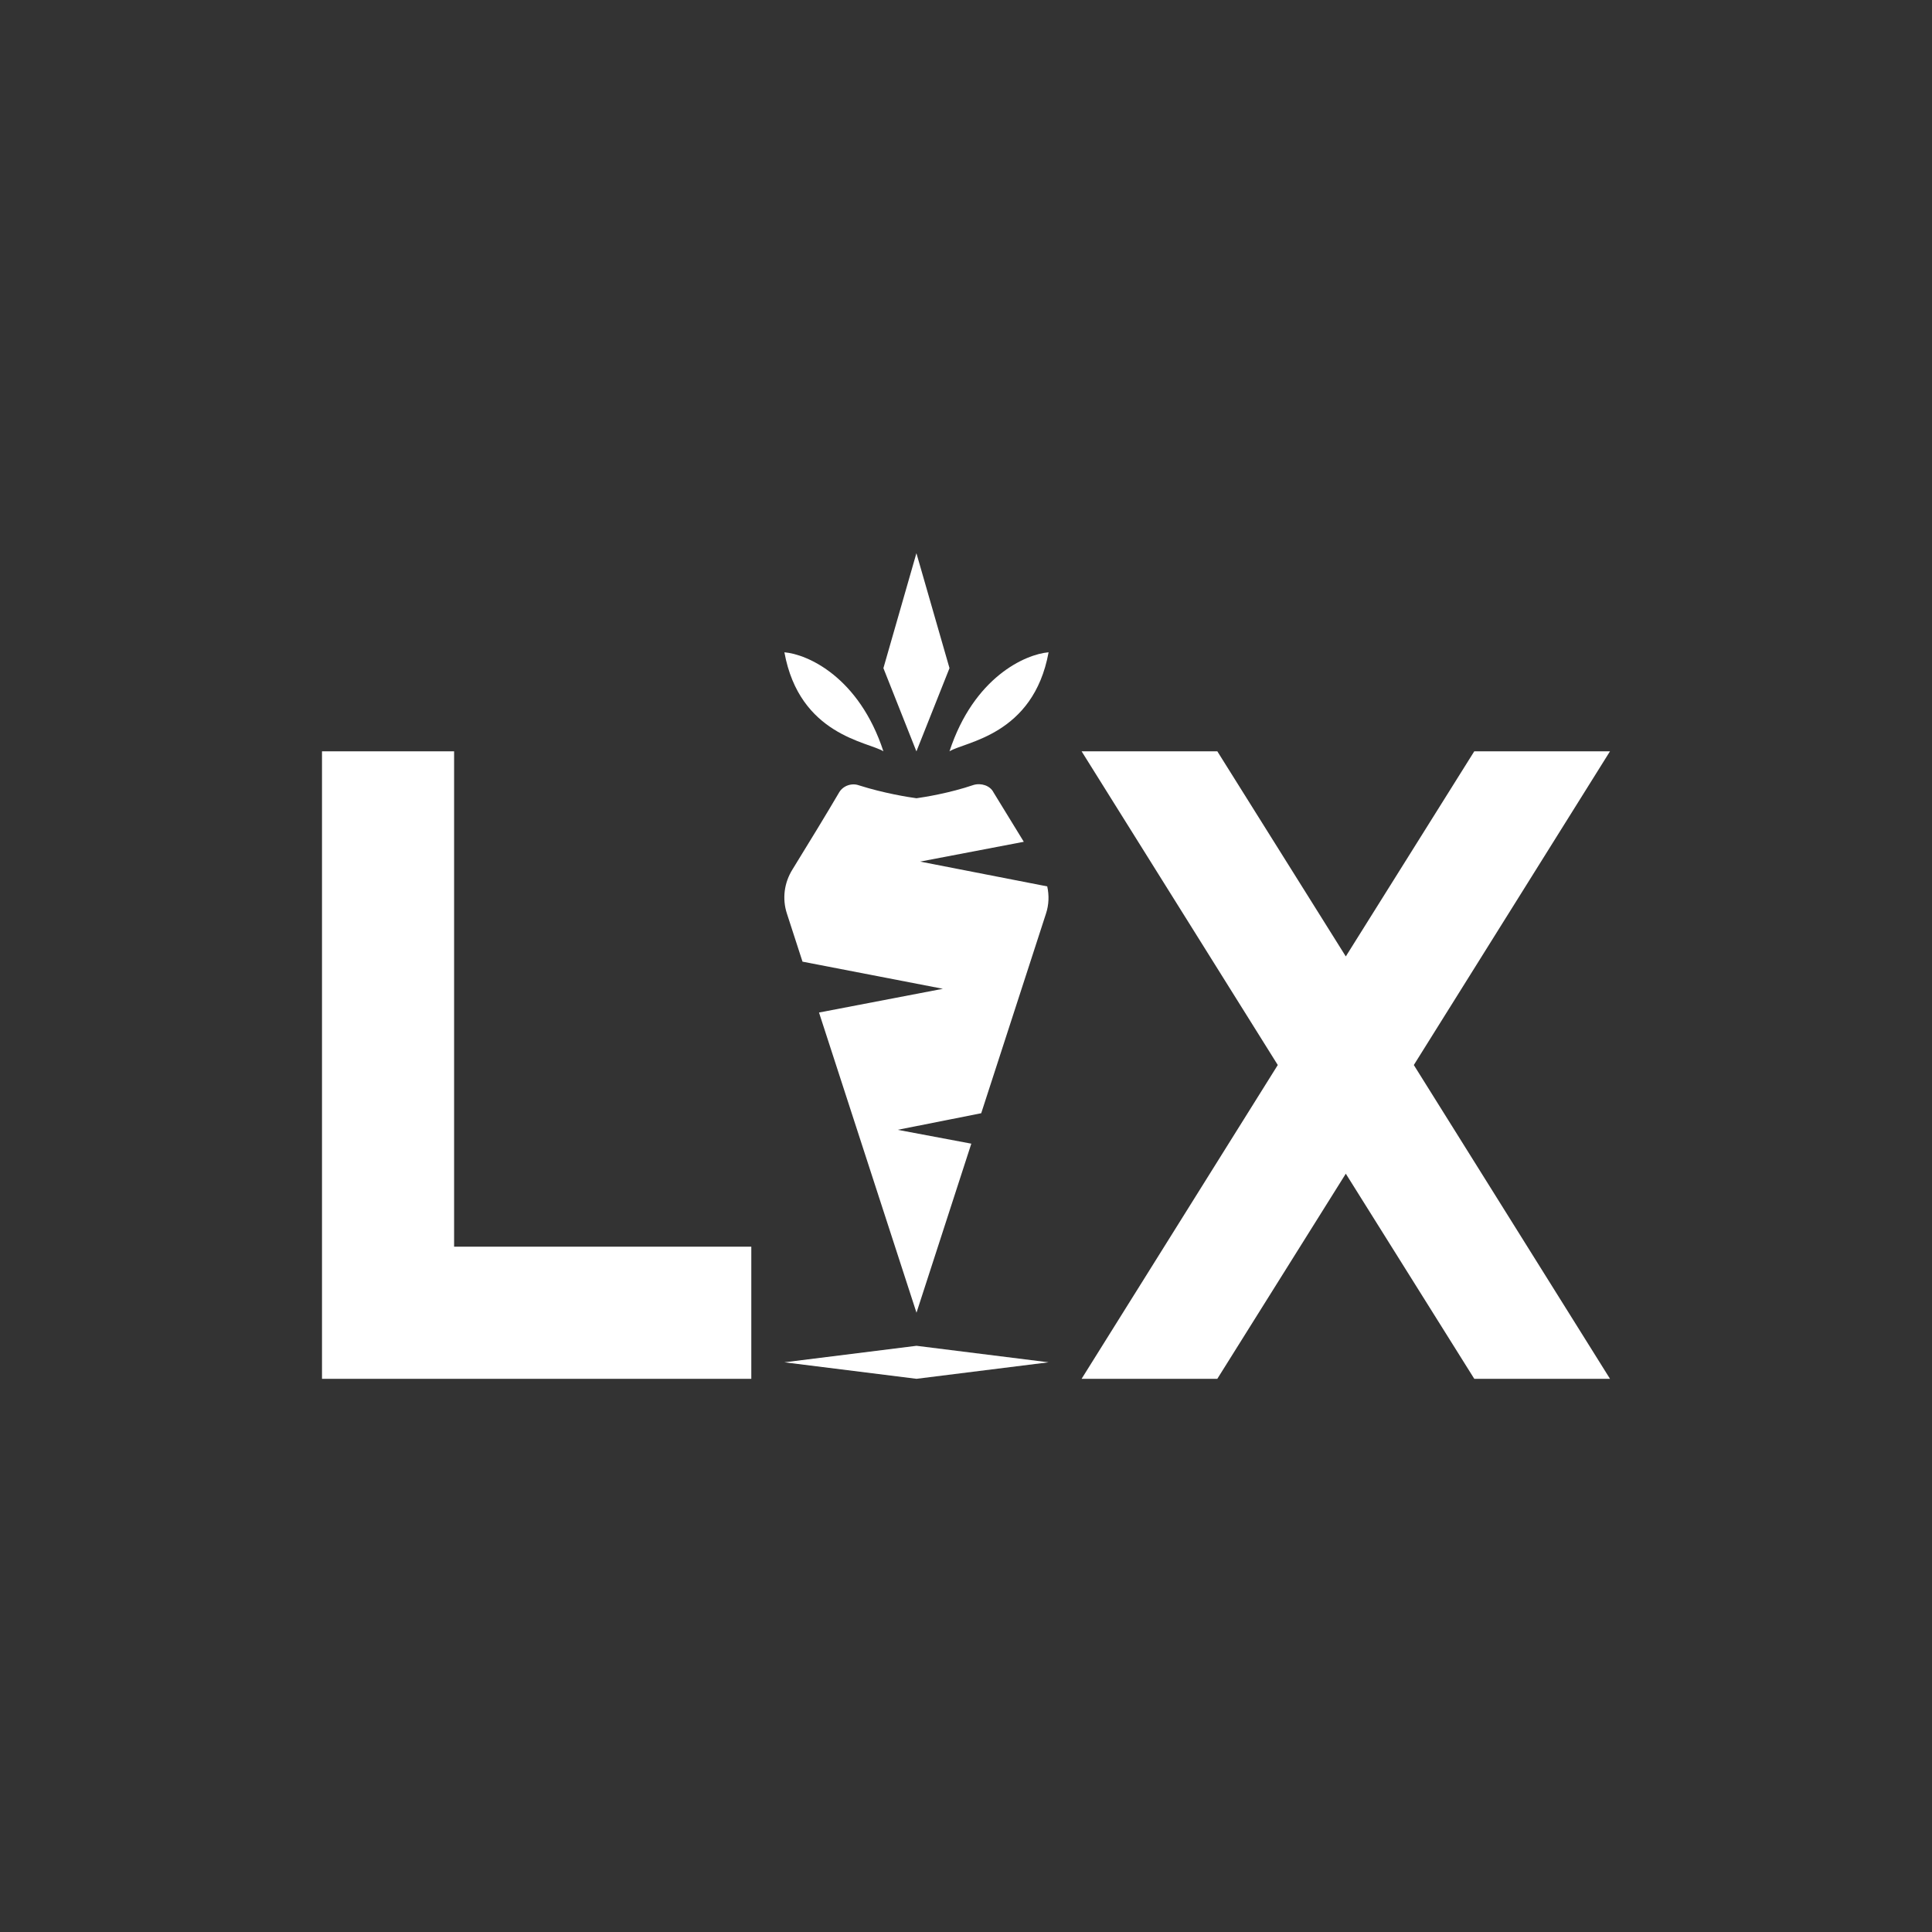 <svg width="24" height="24" viewBox="0 0 24 24" fill="none" xmlns="http://www.w3.org/2000/svg">
<rect x="0" y="0" width="24" height="24" fill="#333333" stroke="none"/>
<path d="M10.974 8.3L11.384 6.872L11.795 8.3L11.384 9.334L10.974 8.3Z" fill="white"/>
<path d="M20 9.333H18.314L16.718 11.881L15.122 9.333H13.436L15.873 13.23L13.436 17.128H15.122L16.718 14.58L18.314 17.128H20L17.563 13.23L20 9.333Z" fill="white"/>
<path d="M9.744 8.103C10.031 8.127 10.671 8.41 10.974 9.333C10.786 9.214 9.932 9.136 9.744 8.103ZM13.026 8.103C12.739 8.127 12.098 8.41 11.795 9.333C11.984 9.214 12.837 9.136 13.026 8.103Z" fill="white"/>
<path d="M5.641 9.333H4V17.128H9.333V15.487H5.641V9.333ZM9.969 11.946L9.776 11.351C9.715 11.167 9.74 10.966 9.846 10.798C10.039 10.486 10.281 10.088 10.425 9.842C10.474 9.76 10.581 9.723 10.671 9.756C10.979 9.854 11.286 9.903 11.385 9.916C11.479 9.903 11.791 9.854 12.094 9.751C12.189 9.723 12.3 9.76 12.341 9.842L12.718 10.457L11.43 10.703L13.009 11.011C13.034 11.122 13.03 11.241 12.993 11.351L12.189 13.829L11.151 14.035L12.066 14.207L11.385 16.307L10.174 12.578L11.713 12.283L9.969 11.946Z" fill="white"/>
<path d="M9.744 16.923L11.385 16.718L13.026 16.923L11.385 17.128L9.744 16.923Z" fill="white"/>
</svg>
